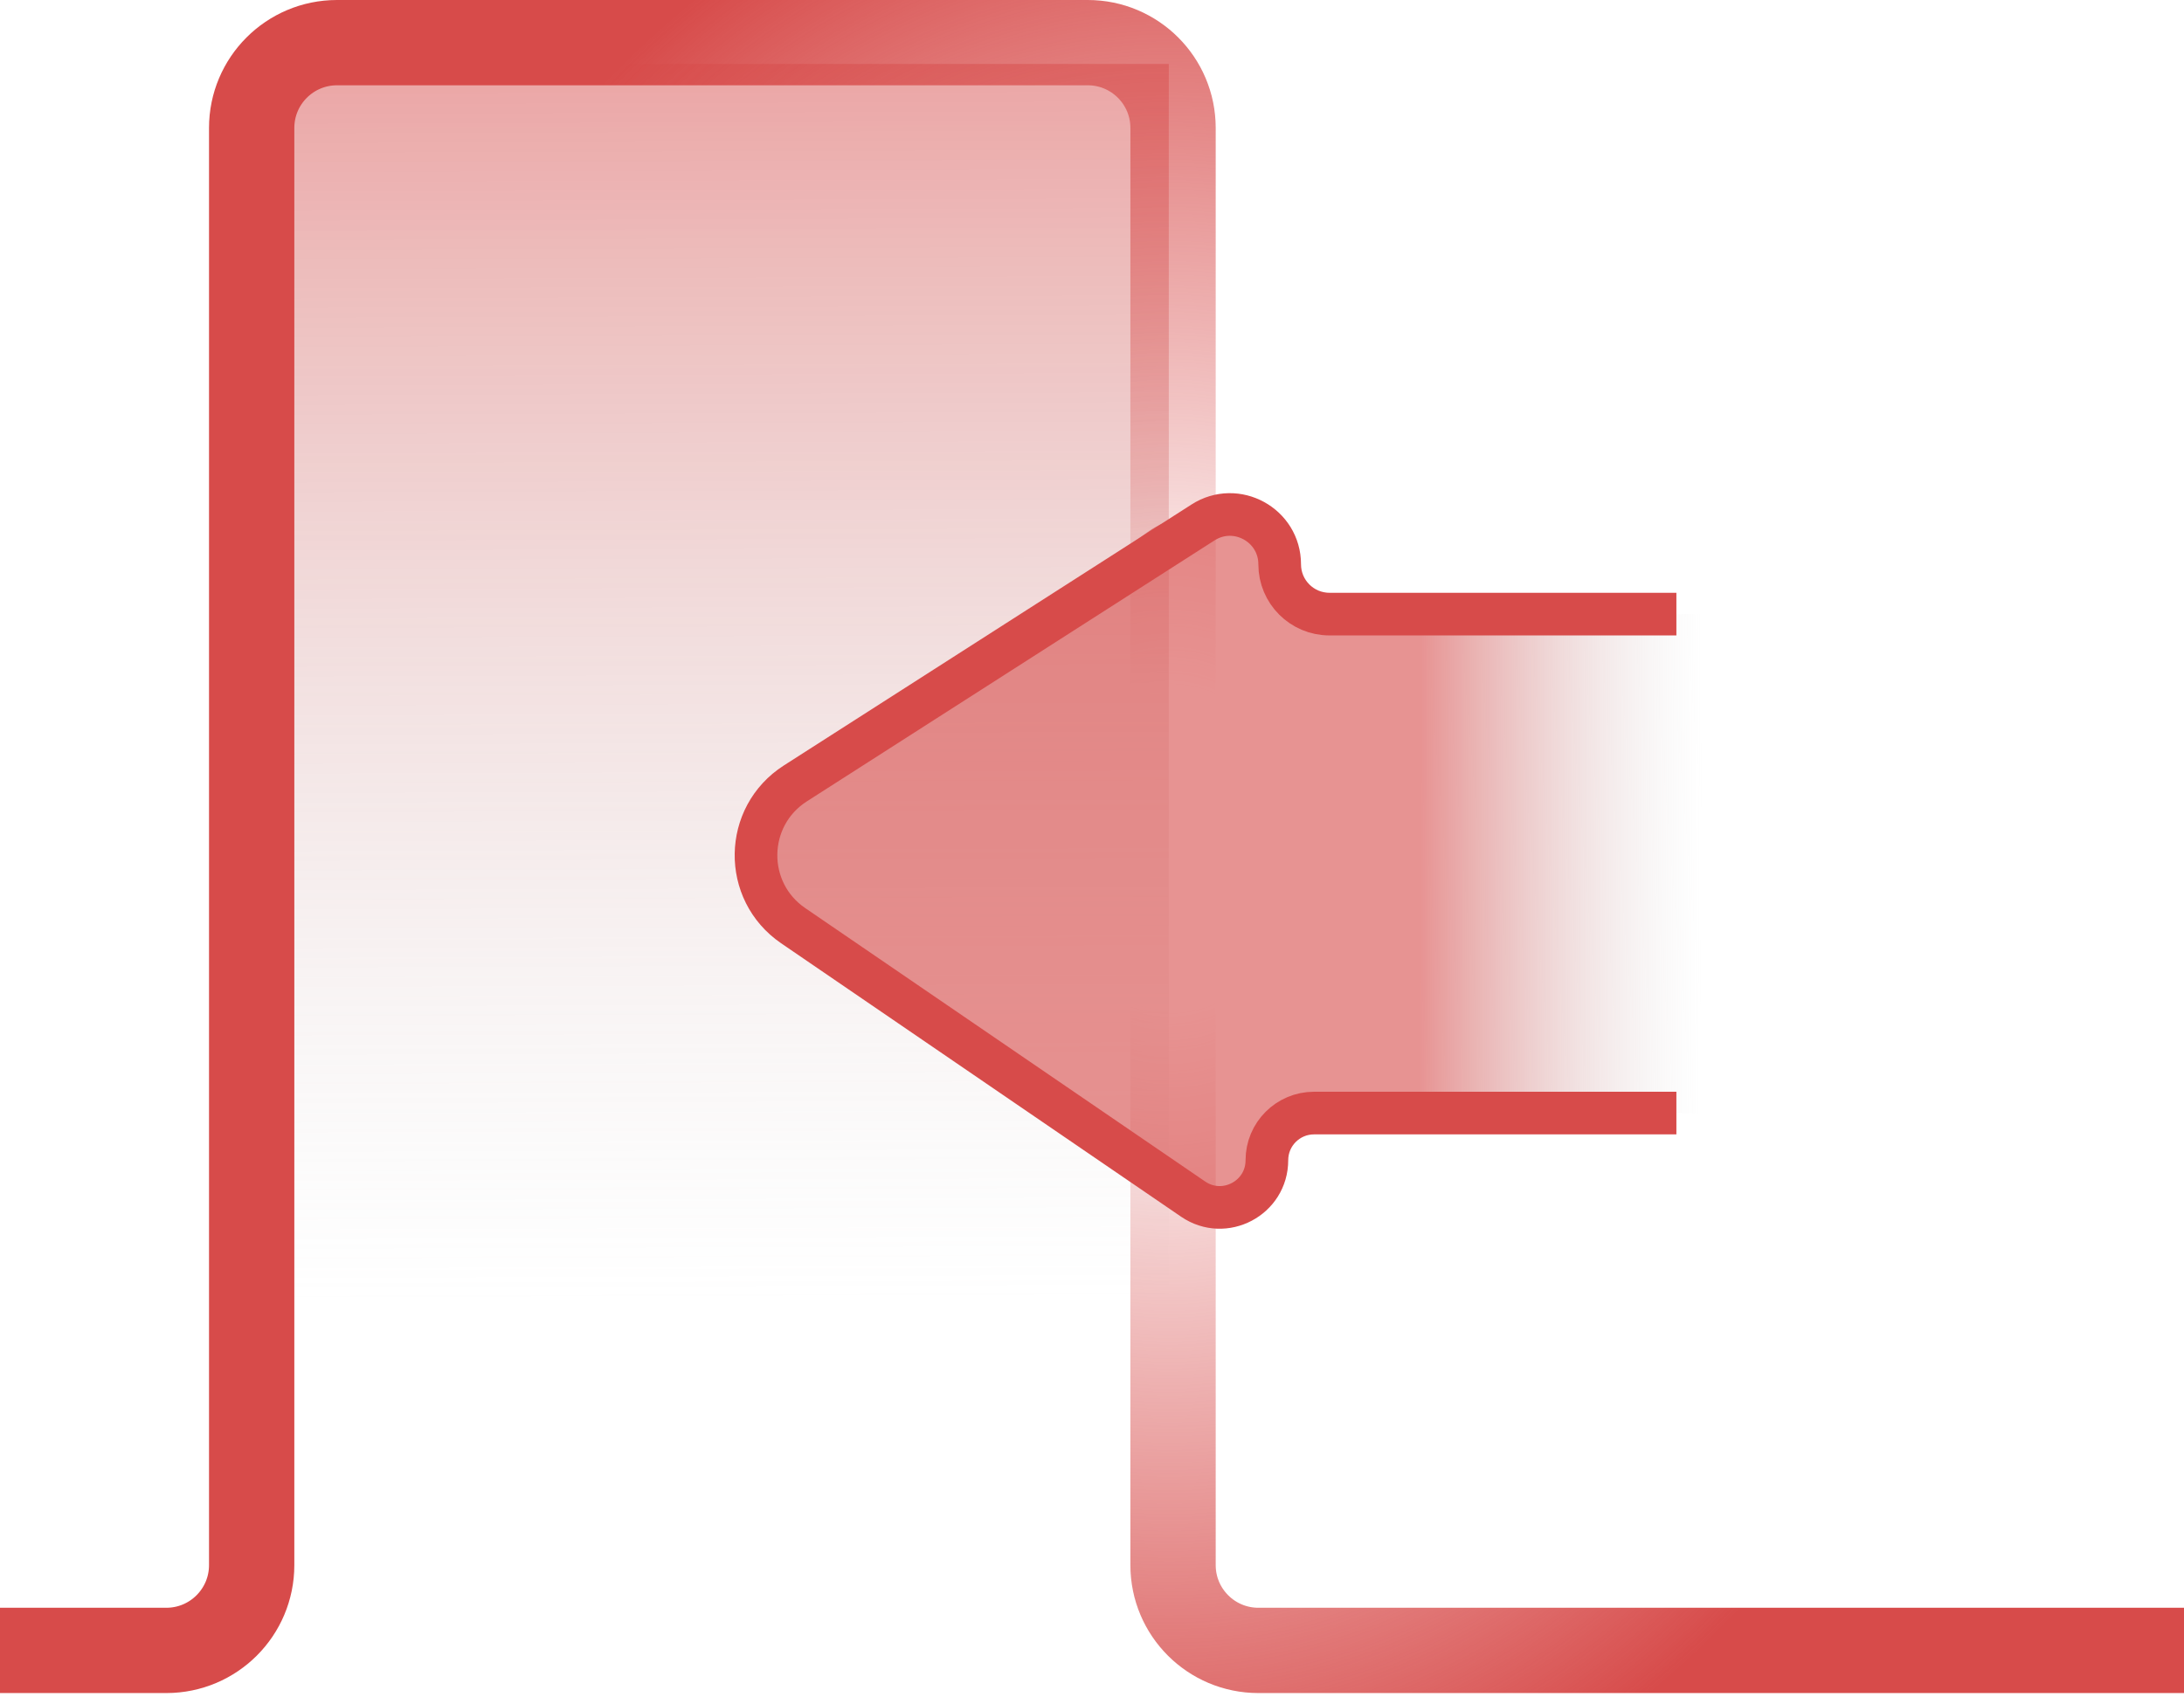 <svg width="256" height="199" viewBox="0 0 256 199" fill="none" xmlns="http://www.w3.org/2000/svg">
<rect x="32" y="7.5" width="105" height="172" fill="url(#paint0_linear)"/>
<path d="M256 193.5L147.5 193.5C141.977 193.5 137.5 189.023 137.5 183.5L137.5 15C137.5 9.477 133.023 5 127.5 5H39.5C33.977 5 29.5 9.477 29.5 15L29.5 183.5C29.5 189.023 25.023 193.5 19.5 193.5H0" stroke="url(#paint1_radial)" stroke-width="10"/>
<path d="M148.585 66.307C150.049 69.758 153.435 72 157.184 72H241.555C247.078 72 251.555 76.477 251.555 82V101.25V120.5C251.555 126.023 247.078 130.5 241.555 130.5H153.652C150.33 130.5 147.435 132.761 146.629 135.983V135.983C145.378 140.99 139.438 143.116 135.294 140.041L92.944 108.62C87.52 104.595 87.562 96.463 93.028 92.496L134.499 62.396C139.36 58.868 146.239 60.778 148.585 66.307V66.307Z" fill="url(#paint2_linear)"/>
<path d="M196.5 130.5H154.026C150.974 130.5 148.5 132.974 148.5 136.026V136.026C148.5 140.47 143.522 143.096 139.854 140.588L92.972 108.529C87.058 104.485 87.191 95.716 93.225 91.853L141.018 61.251C144.902 58.764 150 61.553 150 66.165V66.165C150 69.388 152.612 72 155.835 72H196.5" stroke="#D74B4A" stroke-width="5"/>
<defs>
<linearGradient id="paint0_linear" x1="84.5" y1="7.5" x2="85" y2="152.5" gradientUnits="userSpaceOnUse">
<stop stop-color="#D74B4A" stop-opacity="0.5"/>
<stop offset="1" stop-color="#C4C4C4" stop-opacity="0"/>
</linearGradient>
<radialGradient id="paint1_radial" cx="0" cy="0" r="1" gradientUnits="userSpaceOnUse" gradientTransform="translate(137 99.5) rotate(-180) scale(99.5 120.533)">
<stop offset="0.156" stop-color="#D74B4A" stop-opacity="0"/>
<stop offset="1" stop-color="#D74B4A"/>
</radialGradient>
<linearGradient id="paint2_linear" x1="126.5" y1="102" x2="239.5" y2="102.5" gradientUnits="userSpaceOnUse">
<stop offset="0.354" stop-color="#D74B4A" stop-opacity="0.6"/>
<stop offset="0.646" stop-color="#C4C4C4" stop-opacity="0"/>
</linearGradient>
</defs>
</svg>
